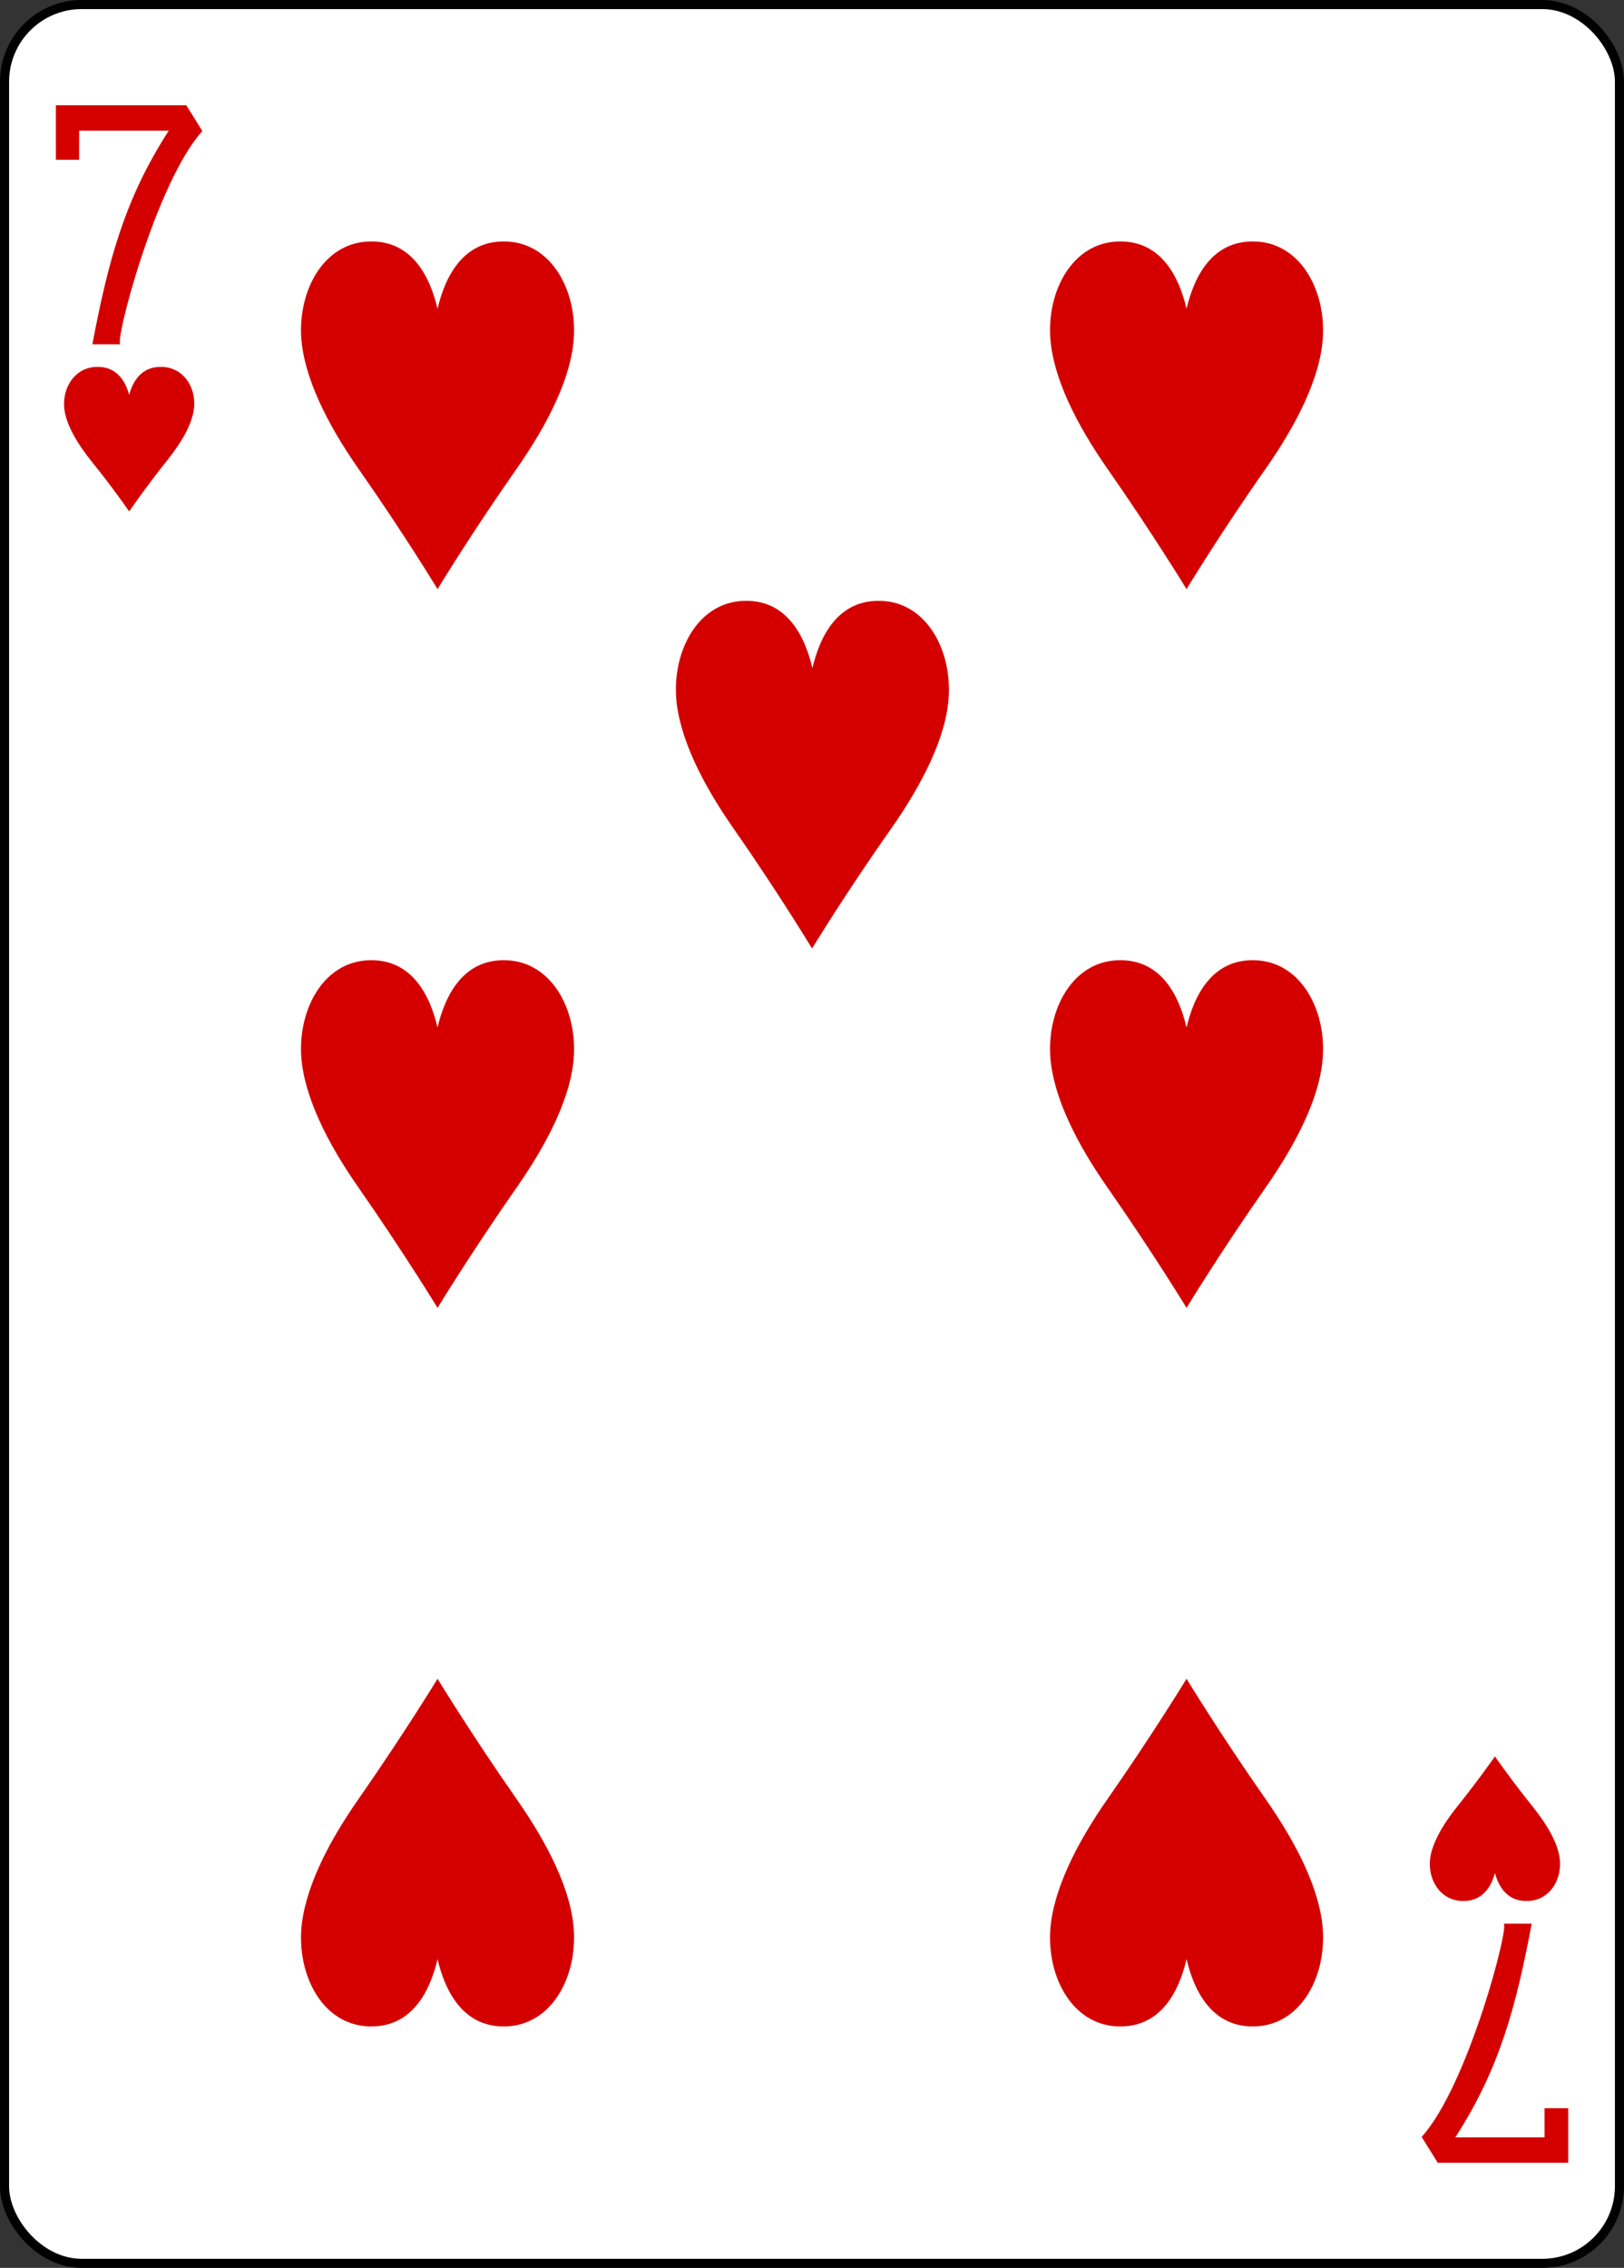 <svg id="Layer_1" data-name="Layer 1" xmlns="http://www.w3.org/2000/svg" viewBox="0 0 178.79 249.65"><rect x="0" y="0" width="178.79" height="249.65" fill="#333333" stroke="none"/><defs><style>.cls-1{fill:#fff;stroke:#000;stroke-width:1px;}.cls-2{fill:#d40000;}</style></defs><title>7_H</title><g id="g11234-8-5"><rect id="rect10074-2-8" class="cls-1" x="0.5" y="0.5" width="177.79" height="248.65" rx="8.5" ry="8.5"/><path id="path10106-2-3" class="cls-2" d="M14.51,56.59S12.74,54,10.35,51.06c-1.6-2-2.88-4.17-3-6-0.14-2.13,1.15-4.27,3.49-4.38s3.28,1.64,3.67,3.08c0.39-1.44,1.33-3.19,3.67-3.08S21.8,42.89,21.67,45c-0.12,1.87-1.4,4-3,6C16.28,54,14.51,56.59,14.51,56.59Z" transform="translate(-0.29 -0.29)"/><path id="path10108-3-1" class="cls-2" d="M164.87,193.64s-1.77,2.54-4.16,5.53c-1.6,2-2.88,4.17-3,6-0.14,2.13,1.15,4.27,3.49,4.38s3.28-1.64,3.67-3.08c0.39,1.44,1.33,3.19,3.67,3.08s3.63-2.24,3.49-4.38c-0.12-1.87-1.4-4-3-6C166.64,196.19,164.87,193.64,164.87,193.64Z" transform="translate(-0.29 -0.29)"/><path id="path10110-3-5" class="cls-2" d="M89.69,104.7S86,98.59,81,91.42c-3.35-4.8-6-10-6.28-14.48-0.29-5.12,2.42-10.25,7.32-10.5s6.88,3.95,7.69,7.4c0.81-3.46,2.8-7.65,7.69-7.4s7.61,5.38,7.32,10.5c-0.25,4.48-2.93,9.68-6.28,14.48C93.4,98.59,89.69,104.7,89.69,104.7Z" transform="translate(-0.29 -0.29)"/><path id="path10114-8-3" class="cls-2" d="M48.46,65.14S44.74,59,39.73,51.86c-3.35-4.8-6-10-6.28-14.48-0.29-5.12,2.42-10.25,7.32-10.5s6.88,3.95,7.69,7.4c0.81-3.46,2.8-7.65,7.69-7.4s7.61,5.38,7.32,10.5c-0.25,4.48-2.93,9.68-6.28,14.48C52.18,59,48.46,65.14,48.46,65.14Z" transform="translate(-0.29 -0.29)"/><path id="path10116-2-5" class="cls-2" d="M130.92,144.26s-3.72-6.1-8.73-13.28c-3.35-4.8-6-10-6.28-14.48-0.29-5.12,2.42-10.25,7.32-10.5s6.88,3.95,7.69,7.4c0.81-3.46,2.8-7.65,7.69-7.4s7.61,5.38,7.32,10.5c-0.25,4.48-2.93,9.68-6.28,14.48C134.63,138.15,130.92,144.26,130.92,144.26Z" transform="translate(-0.29 -0.29)"/><path id="path10120-6-5" class="cls-2" d="M130.92,65.14s-3.72-6.1-8.73-13.28c-3.35-4.8-6-10-6.28-14.48-0.29-5.12,2.42-10.25,7.32-10.5s6.88,3.95,7.69,7.4c0.81-3.46,2.8-7.65,7.69-7.4s7.61,5.38,7.32,10.5c-0.25,4.48-2.93,9.68-6.28,14.48C134.63,59,130.92,65.14,130.92,65.14Z" transform="translate(-0.29 -0.29)"/><path id="path10124-1-1" class="cls-2" d="M48.46,144.26s-3.72-6.1-8.73-13.28c-3.35-4.8-6-10-6.28-14.48-0.29-5.12,2.42-10.25,7.32-10.5s6.88,3.95,7.69,7.4c0.81-3.46,2.8-7.65,7.69-7.4s7.61,5.38,7.32,10.5c-0.25,4.48-2.93,9.68-6.28,14.48C52.18,138.15,48.46,144.26,48.46,144.26Z" transform="translate(-0.29 -0.29)"/><path id="path10134-7-3" class="cls-2" d="M130.92,185.09s-3.72,6.1-8.73,13.28c-3.35,4.8-6,10-6.28,14.48-0.29,5.12,2.42,10.25,7.32,10.5s6.88-3.95,7.69-7.4c0.81,3.46,2.8,7.65,7.69,7.4s7.61-5.38,7.32-10.5c-0.25-4.48-2.93-9.68-6.28-14.48C134.63,191.2,130.92,185.09,130.92,185.09Z" transform="translate(-0.29 -0.29)"/><path id="path10136-5-7" class="cls-2" d="M48.46,185.09s-3.72,6.1-8.73,13.28c-3.35,4.8-6,10-6.28,14.48-0.29,5.12,2.42,10.25,7.32,10.5s6.88-3.95,7.69-7.4c0.81,3.46,2.8,7.65,7.69,7.4s7.61-5.38,7.32-10.5c-0.25-4.48-2.93-9.68-6.28-14.48C52.18,191.2,48.46,185.09,48.46,185.09Z" transform="translate(-0.29 -0.29)"/><path id="path25-43-2-3-9" class="cls-2" d="M10.47,38.14c1.73-9.15,3.57-16,8.4-23.47H9v3.21H6.44v-6H20.8l1.77,2.84c-5.13,5.61-9.83,23.74-9,23.47H10.47Z" transform="translate(-0.29 -0.29)"/><path id="path25-7-0-2-8-2" class="cls-2" d="M168.91,212.1c-1.73,9.15-3.57,16-8.4,23.47h9.82v-3.21h2.61v6H158.57l-1.77-2.84c5.13-5.61,9.83-23.74,9-23.47h3.11Z" transform="translate(-0.29 -0.29)"/></g></svg>